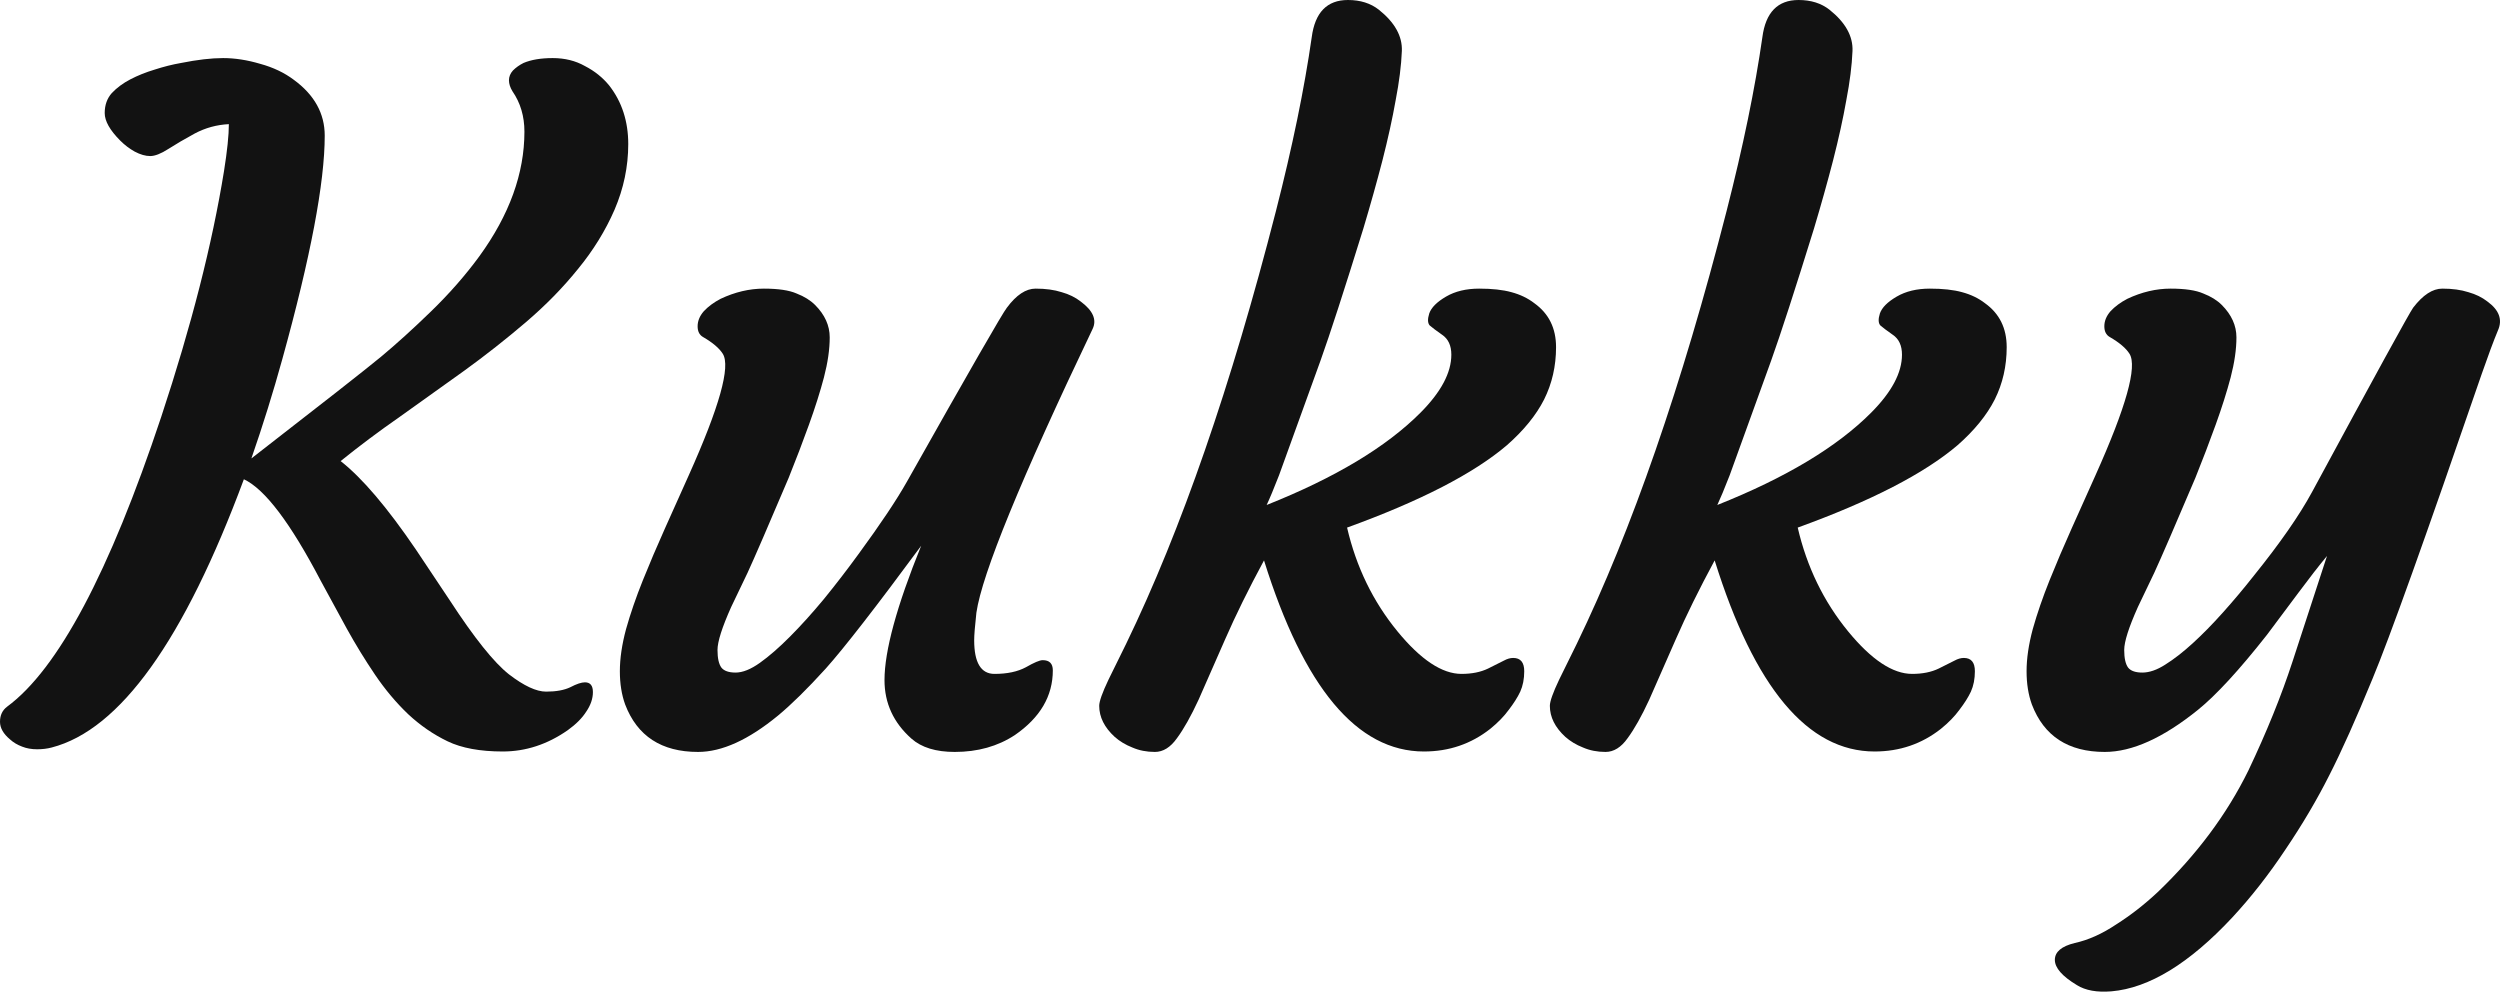 <svg width="300" height="119" viewBox="0 0 300 119" fill="none" xmlns="http://www.w3.org/2000/svg">
<path d="M70.194 81.879C70.831 81.879 71.149 82.269 71.149 83.049C71.149 83.83 70.884 84.61 70.353 85.39C69.859 86.171 69.116 86.915 68.127 87.625C65.688 89.327 63.09 90.179 60.333 90.179C57.612 90.179 55.403 89.771 53.706 88.955C52.01 88.139 50.437 87.057 48.988 85.71C47.538 84.326 46.213 82.748 45.011 80.975C43.81 79.201 42.679 77.357 41.618 75.442L38.49 69.696C34.85 62.744 31.775 58.683 29.265 57.512C22.09 76.843 14.403 87.572 6.203 89.7C5.673 89.842 5.09 89.913 4.453 89.913C3.782 89.913 3.181 89.806 2.651 89.593C2.085 89.381 1.608 89.097 1.219 88.742C0.406 88.068 0 87.359 0 86.614C0 85.834 0.283 85.231 0.848 84.805C6.963 80.301 13.13 68.703 19.351 50.011C22.956 39.122 25.466 29.297 26.88 20.536C27.268 18.089 27.463 16.209 27.463 14.897C26.014 14.968 24.653 15.34 23.381 16.014C22.143 16.688 21.083 17.309 20.199 17.876C19.316 18.444 18.591 18.727 18.026 18.727C17.46 18.727 16.842 18.55 16.17 18.195C15.534 17.841 14.951 17.397 14.421 16.865C13.184 15.624 12.565 14.524 12.565 13.567C12.565 12.609 12.848 11.811 13.413 11.173C14.014 10.534 14.756 9.984 15.64 9.523C16.524 9.062 17.496 8.672 18.556 8.353C19.652 7.998 20.712 7.732 21.737 7.555C23.681 7.165 25.36 6.97 26.773 6.97C28.187 6.97 29.672 7.2 31.227 7.661C32.782 8.087 34.125 8.725 35.256 9.576C37.73 11.385 38.967 13.62 38.967 16.28C38.967 21.919 37.271 30.858 33.878 43.094C32.782 47.067 31.545 51.039 30.167 55.012C38.72 48.379 43.898 44.318 45.701 42.828C47.538 41.303 49.553 39.476 51.745 37.348C53.936 35.22 55.862 33.021 57.523 30.751C61.129 25.786 62.931 20.802 62.931 15.801C62.931 13.957 62.454 12.343 61.5 10.96C61.217 10.499 61.075 10.055 61.075 9.63C61.075 9.204 61.234 8.814 61.553 8.459C61.906 8.105 62.33 7.803 62.825 7.555C63.744 7.165 64.91 6.97 66.324 6.97C67.773 6.97 69.063 7.289 70.194 7.927C71.361 8.53 72.333 9.31 73.11 10.268C74.63 12.219 75.39 14.56 75.39 17.291C75.39 19.986 74.842 22.611 73.746 25.165C72.651 27.683 71.184 30.059 69.346 32.294C67.543 34.529 65.458 36.657 63.09 38.678C60.722 40.7 58.266 42.633 55.721 44.477L47.98 50.011C45.435 51.784 43.067 53.557 40.876 55.331C43.456 57.352 46.461 60.882 49.889 65.918L53.971 72.037C56.905 76.541 59.273 79.503 61.075 80.921C62.878 82.305 64.362 82.996 65.529 82.996C66.731 82.996 67.703 82.819 68.445 82.464C69.187 82.074 69.77 81.879 70.194 81.879Z" fill="#121212"/>
<path d="M125.12 79.219C125.933 79.219 126.339 79.627 126.339 80.442C126.339 83.528 124.819 86.118 121.78 88.21C119.73 89.558 117.326 90.232 114.57 90.232C112.308 90.232 110.576 89.7 109.374 88.636C107.218 86.721 106.14 84.379 106.14 81.613C106.14 78.102 107.607 72.728 110.54 65.493C105.097 72.87 101.28 77.782 99.089 80.23C96.897 82.642 94.989 84.521 93.363 85.869C89.828 88.778 86.63 90.232 83.767 90.232C79.384 90.232 76.468 88.334 75.019 84.539C74.595 83.369 74.383 82.039 74.383 80.549C74.383 79.024 74.63 77.339 75.125 75.495C75.655 73.615 76.327 71.664 77.14 69.642C77.953 67.621 78.836 65.546 79.79 63.418L82.653 57.033C86.329 48.84 87.69 43.981 86.736 42.456C86.311 41.782 85.516 41.108 84.35 40.434C83.926 40.186 83.714 39.76 83.714 39.157C83.714 38.519 83.961 37.916 84.456 37.348C84.986 36.781 85.658 36.284 86.471 35.859C88.203 35.043 89.934 34.635 91.666 34.635C93.398 34.635 94.706 34.83 95.59 35.22C96.508 35.575 97.251 36.036 97.816 36.603C98.983 37.774 99.566 39.069 99.566 40.487C99.566 41.906 99.336 43.502 98.876 45.276C98.417 47.014 97.816 48.911 97.074 50.968C96.332 53.025 95.519 55.154 94.635 57.352C92.196 63.098 90.553 66.894 89.705 68.738L87.743 72.835C86.647 75.282 86.1 77.002 86.1 77.995C86.1 78.988 86.258 79.698 86.577 80.123C86.895 80.513 87.46 80.709 88.273 80.709C89.121 80.709 90.093 80.318 91.189 79.538C92.285 78.758 93.487 77.712 94.794 76.399C96.102 75.087 97.463 73.579 98.876 71.877C100.29 70.139 101.669 68.348 103.012 66.503C105.663 62.886 107.607 59.977 108.844 57.778C116.337 44.477 120.331 37.526 120.826 36.923C121.957 35.398 123.105 34.635 124.272 34.635C125.473 34.635 126.516 34.777 127.4 35.061C128.283 35.309 129.043 35.681 129.679 36.178C131.164 37.277 131.641 38.377 131.111 39.476C122.487 57.53 117.839 68.88 117.167 73.526C116.991 75.122 116.902 76.222 116.902 76.825C116.902 79.52 117.715 80.868 119.341 80.868C120.861 80.868 122.116 80.602 123.105 80.07C124.095 79.503 124.766 79.219 125.12 79.219Z" fill="#121212"/>
<path d="M170.874 90.179C162.85 90.179 156.453 82.535 151.681 67.248C149.808 70.724 148.253 73.881 147.016 76.718L143.835 83.954C142.916 85.94 142.05 87.483 141.237 88.582C140.459 89.682 139.576 90.232 138.586 90.232C137.597 90.232 136.695 90.055 135.882 89.7C135.069 89.381 134.363 88.955 133.762 88.423C132.525 87.288 131.906 86.046 131.906 84.699C131.906 84.167 132.277 83.12 133.019 81.56L135.14 77.25C141.75 63.595 147.74 46.286 153.113 25.325C155.092 17.592 156.524 10.64 157.407 4.469C157.796 1.49 159.245 0 161.755 0C163.239 0 164.476 0.39 165.466 1.17C167.374 2.696 168.293 4.345 168.223 6.118C168.152 7.856 167.905 9.825 167.48 12.024C167.092 14.223 166.561 16.635 165.89 19.259C165.218 21.849 164.458 24.562 163.61 27.399C161.313 34.812 159.599 40.097 158.468 43.254L153.484 57.033C152.848 58.665 152.353 59.853 151.999 60.598C160.199 57.335 166.349 53.646 170.449 49.532C172.924 47.049 174.161 44.726 174.161 42.562C174.161 41.463 173.789 40.665 173.047 40.168C172.34 39.672 171.846 39.299 171.563 39.051C171.315 38.767 171.298 38.288 171.51 37.614C171.757 36.905 172.429 36.231 173.524 35.593C174.62 34.954 175.945 34.635 177.501 34.635C179.056 34.635 180.346 34.777 181.371 35.061C182.431 35.344 183.35 35.788 184.128 36.391C185.86 37.632 186.726 39.388 186.726 41.658C186.726 43.928 186.248 46.02 185.294 47.936C184.34 49.816 182.855 51.642 180.841 53.416C176.847 56.821 170.449 60.119 161.649 63.311C162.744 68.029 164.759 72.178 167.693 75.761C170.485 79.166 173.047 80.868 175.38 80.868C176.617 80.868 177.677 80.655 178.561 80.23L180.47 79.272C180.858 79.059 181.229 78.953 181.583 78.953C182.467 78.953 182.908 79.485 182.908 80.549C182.908 81.471 182.749 82.287 182.431 82.996C182.113 83.67 181.654 84.397 181.053 85.178C180.487 85.958 179.745 86.72 178.826 87.465C176.529 89.274 173.878 90.179 170.874 90.179Z" fill="#121212"/>
<path d="M224.951 90.179C216.928 90.179 210.53 82.535 205.759 67.248C203.885 70.724 202.33 73.881 201.093 76.718L197.912 83.954C196.993 85.94 196.127 87.483 195.314 88.582C194.537 89.682 193.653 90.232 192.663 90.232C191.674 90.232 190.773 90.055 189.96 89.7C189.147 89.381 188.44 88.955 187.839 88.423C186.602 87.288 185.983 86.046 185.983 84.699C185.983 84.167 186.354 83.12 187.097 81.56L189.217 77.25C195.827 63.595 201.818 46.286 207.19 25.325C209.169 17.592 210.601 10.64 211.484 4.469C211.873 1.49 213.322 0 215.832 0C217.316 0 218.553 0.39 219.543 1.17C221.452 2.696 222.371 4.345 222.3 6.118C222.229 7.856 221.982 9.825 221.558 12.024C221.169 14.223 220.639 16.635 219.967 19.259C219.296 21.849 218.536 24.562 217.687 27.399C215.39 34.812 213.676 40.097 212.545 43.254L207.561 57.033C206.925 58.665 206.43 59.853 206.077 60.598C214.277 57.335 220.427 53.646 224.527 49.532C227.001 47.049 228.238 44.726 228.238 42.562C228.238 41.463 227.867 40.665 227.124 40.168C226.418 39.672 225.923 39.299 225.64 39.051C225.393 38.767 225.375 38.288 225.587 37.614C225.834 36.905 226.506 36.231 227.602 35.593C228.697 34.954 230.023 34.635 231.578 34.635C233.133 34.635 234.423 34.777 235.448 35.061C236.508 35.344 237.427 35.788 238.205 36.391C239.937 37.632 240.803 39.388 240.803 41.658C240.803 43.928 240.326 46.02 239.371 47.936C238.417 49.816 236.933 51.642 234.918 53.416C230.924 56.821 224.527 60.119 215.726 63.311C216.822 68.029 218.836 72.178 221.77 75.761C224.562 79.166 227.124 80.868 229.457 80.868C230.694 80.868 231.755 80.655 232.638 80.23L234.547 79.272C234.936 79.059 235.307 78.953 235.66 78.953C236.544 78.953 236.986 79.485 236.986 80.549C236.986 81.471 236.827 82.287 236.508 82.996C236.19 83.67 235.731 84.397 235.13 85.178C234.565 85.958 233.822 86.72 232.903 87.465C230.606 89.274 227.955 90.179 224.951 90.179Z" fill="#121212"/>
<path d="M243.825 84.539C243.401 83.369 243.189 82.039 243.189 80.549C243.189 79.024 243.436 77.339 243.931 75.495C244.461 73.615 245.133 71.664 245.945 69.642C246.758 67.621 247.642 65.546 248.596 63.418L251.459 57.033C255.135 48.84 256.496 43.981 255.542 42.456C255.117 41.782 254.322 41.108 253.156 40.434C252.732 40.186 252.52 39.76 252.52 39.157C252.52 38.519 252.767 37.916 253.262 37.348C253.792 36.781 254.464 36.284 255.276 35.859C257.008 35.043 258.74 34.635 260.472 34.635C262.204 34.635 263.512 34.83 264.395 35.22C265.314 35.575 266.057 36.036 266.622 36.603C267.788 37.774 268.372 39.069 268.372 40.487C268.372 41.906 268.142 43.502 267.682 45.276C267.223 47.014 266.622 48.911 265.88 50.968C265.138 53.025 264.325 55.154 263.441 57.352C261.002 63.098 259.359 66.894 258.51 68.738L256.549 72.835C255.453 75.282 254.905 77.002 254.905 77.995C254.905 78.988 255.064 79.698 255.382 80.123C255.701 80.513 256.266 80.709 257.079 80.709C257.927 80.709 258.846 80.389 259.836 79.751C260.861 79.112 261.957 78.261 263.123 77.197C264.289 76.133 265.491 74.909 266.728 73.526C268.001 72.107 269.238 70.635 270.439 69.11C273.585 65.209 275.918 61.857 277.438 59.055C285.072 44.939 289.119 37.561 289.578 36.923C290.745 35.398 291.911 34.635 293.078 34.635C294.279 34.635 295.322 34.777 296.206 35.061C297.089 35.309 297.849 35.681 298.485 36.178C299.899 37.206 300.323 38.359 299.758 39.636C299.227 40.913 298.574 42.669 297.796 44.903C291.081 64.446 286.715 76.63 284.701 81.453C282.722 86.277 280.99 90.143 279.505 93.052C278.021 95.996 276.271 98.957 274.257 101.936C272.277 104.916 270.157 107.629 267.894 110.076C262.734 115.61 257.892 118.571 253.368 118.961C251.636 119.103 250.258 118.855 249.233 118.216C247.465 117.152 246.582 116.142 246.582 115.184C246.582 114.226 247.377 113.552 248.967 113.162C250.593 112.808 252.254 112.063 253.951 110.928C255.683 109.828 257.344 108.534 258.935 107.044C263.6 102.575 267.223 97.716 269.803 92.466C271.994 87.855 273.762 83.493 275.105 79.379L279.24 66.716C278.215 67.958 277.084 69.412 275.847 71.079L272.03 76.186C268.707 80.407 265.951 83.404 263.759 85.178C259.588 88.547 255.86 90.232 252.573 90.232C248.19 90.232 245.274 88.334 243.825 84.539Z" fill="#121212"/>
</svg>
